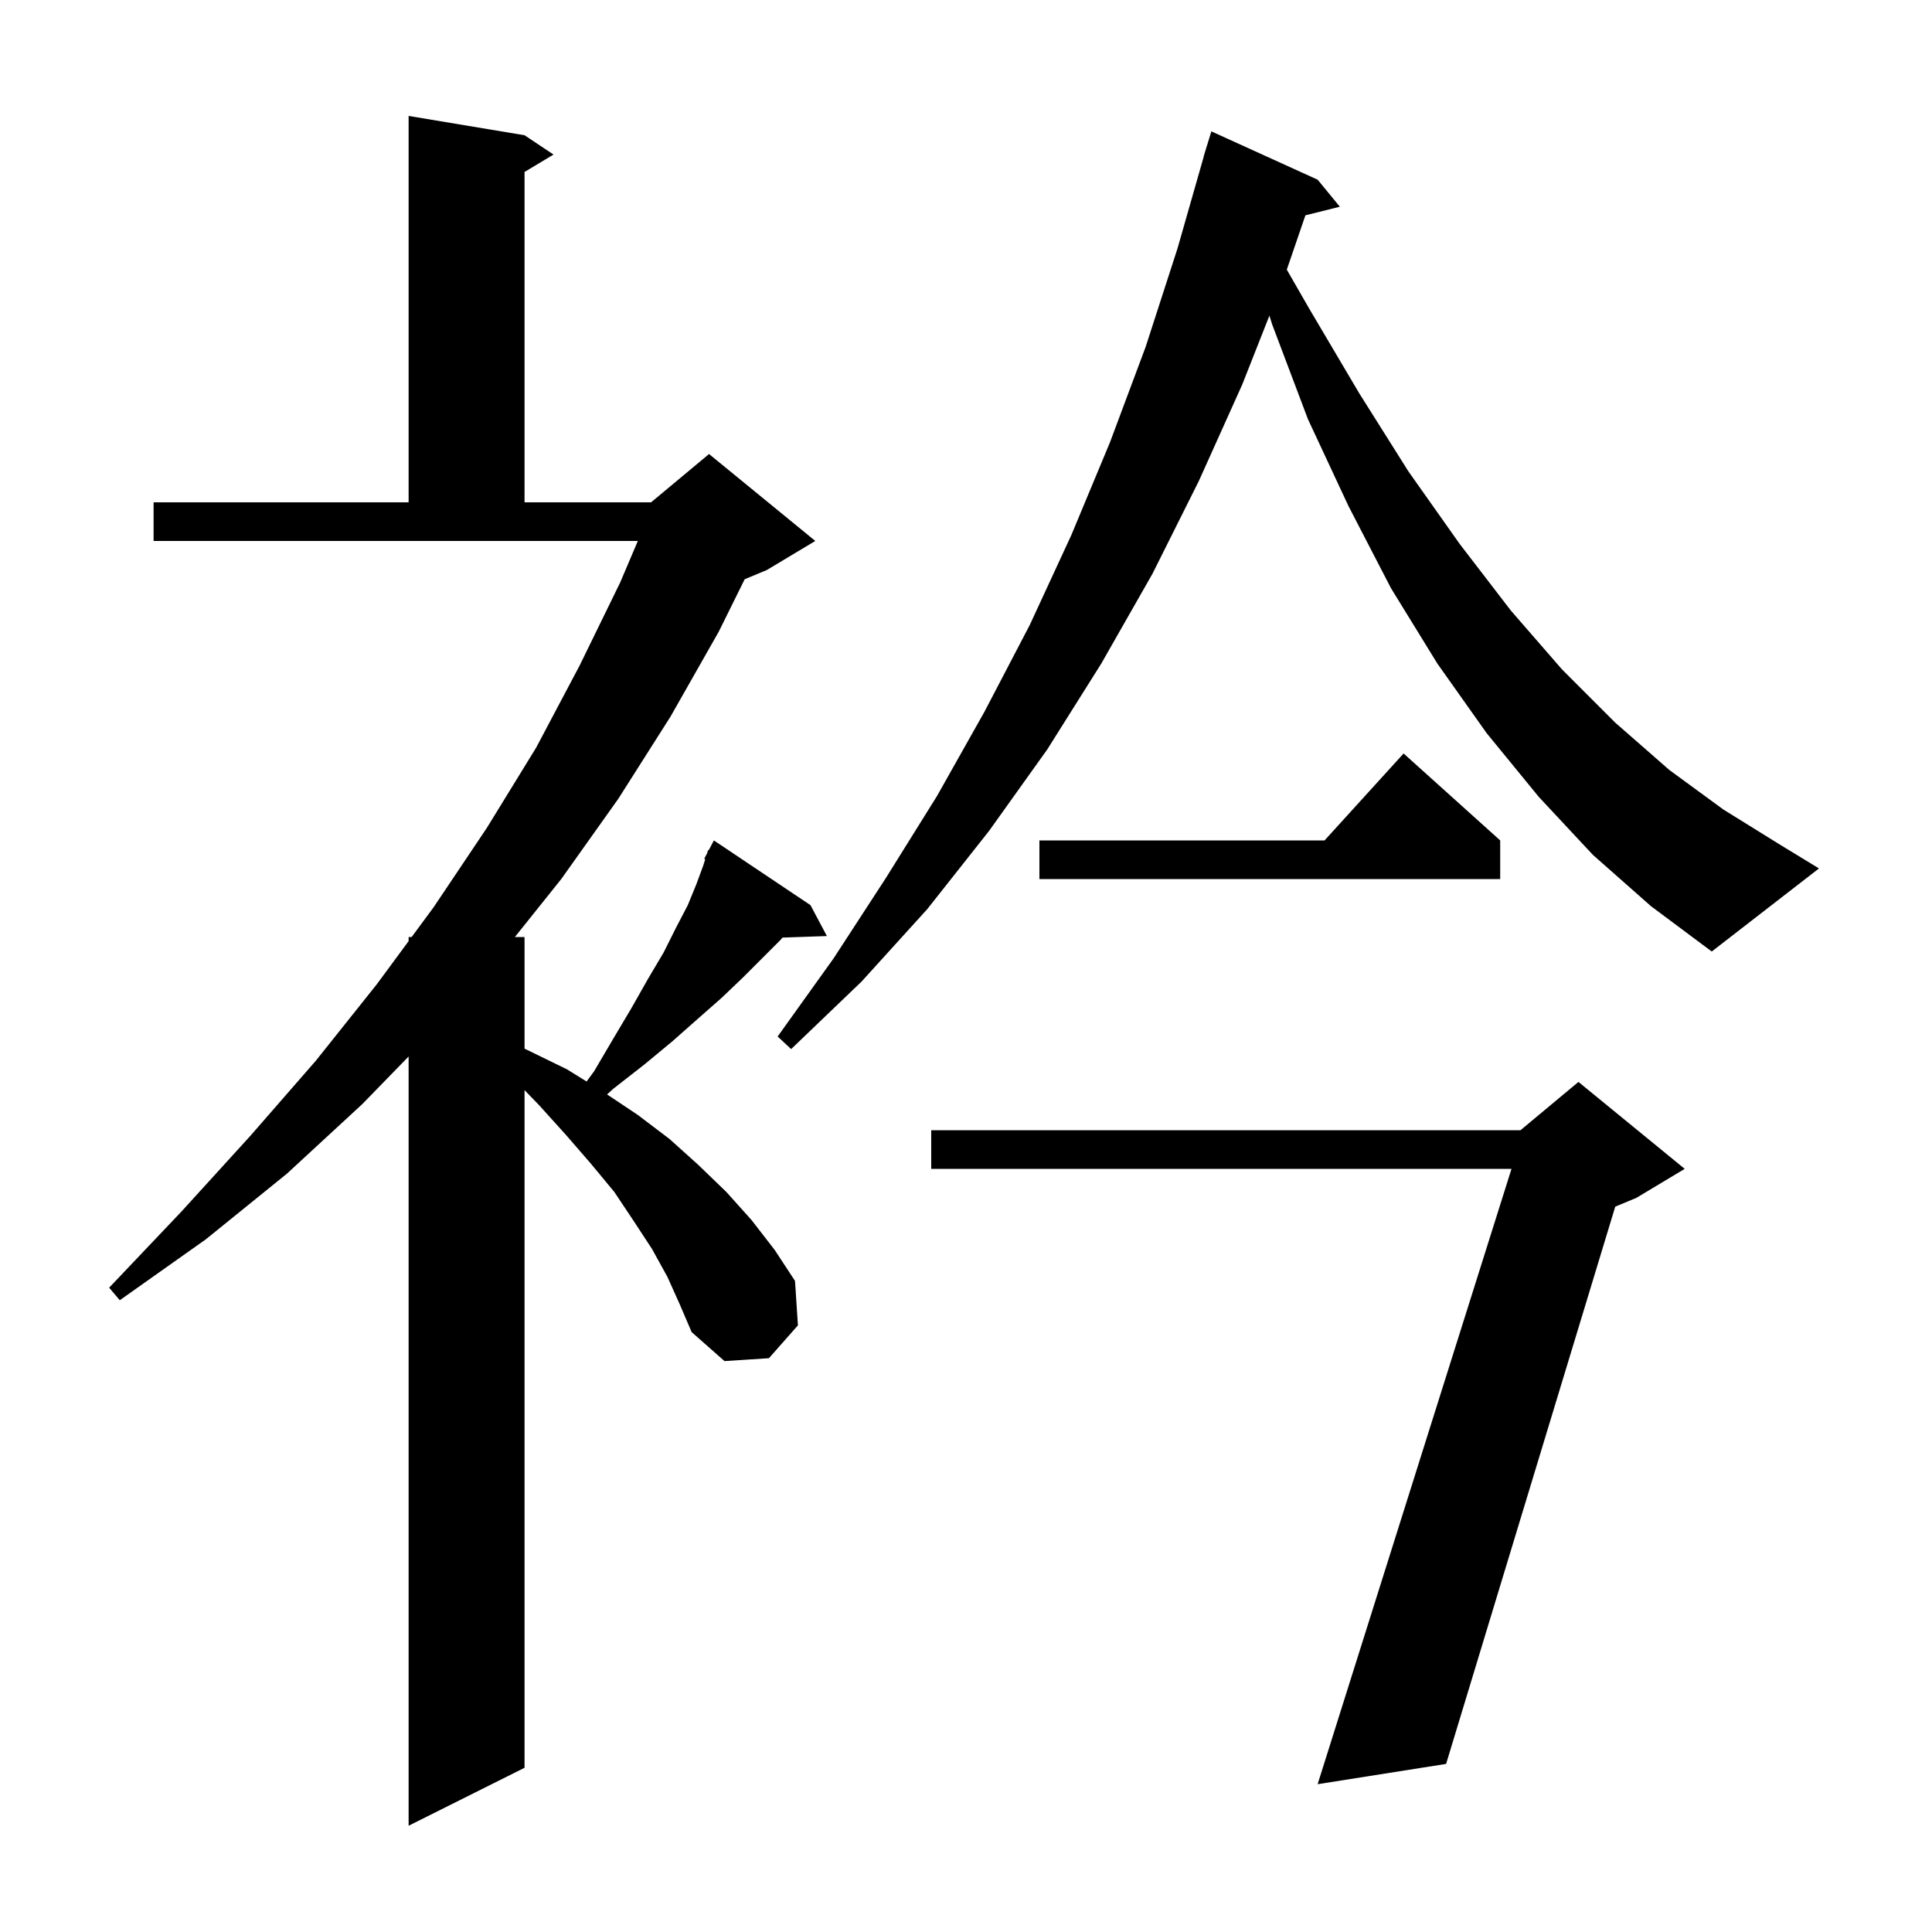 <svg xmlns="http://www.w3.org/2000/svg" xmlns:xlink="http://www.w3.org/1999/xlink" version="1.1" baseProfile="full" viewBox="0 0 200 200" width="200" height="200">
<g fill="black">
<path d="M 69.1 132.2 L 67.5 129.3 L 65.6 126.4 L 63.6 123.4 L 61.2 120.5 L 58.6 117.5 L 55.8 114.4 L 54.3 112.85 L 54.3 183.0 L 42.3 189.0 L 42.3 109.368 L 37.5 114.3 L 29.7 121.5 L 21.3 128.3 L 12.4 134.6 L 11.3 133.3 L 18.8 125.4 L 25.9 117.6 L 32.7 109.8 L 39.0 101.9 L 42.3 97.425 L 42.3 97.0 L 42.614 97.0 L 44.9 93.9 L 50.4 85.7 L 55.5 77.4 L 60.0 68.9 L 64.2 60.3 L 66.029 56.0 L 15.9 56.0 L 15.9 52.0 L 42.3 52.0 L 42.3 12.0 L 54.3 14.0 L 57.3 16.0 L 54.3 17.8 L 54.3 52.0 L 67.4 52.0 L 73.4 47.0 L 84.4 56.0 L 79.4 59.0 L 77.089 59.963 L 74.4 65.4 L 69.4 74.2 L 64.0 82.7 L 58.1 91.0 L 53.3 97.0 L 54.3 97.0 L 54.3 108.557 L 54.6 108.7 L 58.7 110.7 L 60.723 111.957 L 61.5 110.9 L 63.5 107.5 L 65.4 104.3 L 67.1 101.3 L 68.7 98.6 L 70.0 96.0 L 71.2 93.7 L 72.1 91.5 L 72.8 89.6 L 73.005 88.946 L 72.9 88.9 L 73.192 88.345 L 73.3 88.0 L 73.357 88.031 L 73.9 87.0 L 83.9 93.7 L 85.6 96.9 L 81.003 97.059 L 80.8 97.3 L 76.9 101.2 L 74.7 103.3 L 72.2 105.5 L 69.6 107.8 L 66.7 110.2 L 63.5 112.7 L 62.843 113.295 L 66.0 115.4 L 69.3 117.9 L 72.3 120.6 L 75.2 123.4 L 77.8 126.3 L 80.2 129.4 L 82.3 132.6 L 82.6 137.2 L 79.6 140.6 L 75.0 140.9 L 71.6 137.9 L 70.4 135.1 Z M 174.4 121.0 L 169.4 124.0 L 167.209 124.913 L 149.7 182.6 L 136.4 184.7 L 156.47 121.0 L 96.4 121.0 L 96.4 117.0 L 157.4 117.0 L 163.4 112.0 Z M 164.9 88.5 L 159.3 82.5 L 153.9 75.9 L 148.8 68.7 L 144.0 60.9 L 139.6 52.4 L 135.4 43.4 L 131.7 33.6 L 131.408 32.678 L 128.6 39.8 L 124.1 49.8 L 119.3 59.4 L 114.0 68.7 L 108.4 77.6 L 102.4 86.0 L 96.0 94.1 L 89.2 101.6 L 81.9 108.6 L 80.5 107.3 L 86.3 99.2 L 91.7 90.9 L 97.0 82.4 L 101.9 73.7 L 106.6 64.7 L 110.9 55.4 L 114.9 45.8 L 118.6 35.9 L 121.9 25.7 L 124.614 16.203 L 124.6 16.2 L 124.8 15.55 L 124.9 15.2 L 124.907 15.202 L 125.4 13.6 L 136.4 18.6 L 138.7 21.4 L 135.135 22.291 L 133.209 27.913 L 135.5 31.9 L 140.7 40.7 L 145.8 48.8 L 151.1 56.3 L 156.4 63.2 L 161.7 69.3 L 167.2 74.8 L 172.8 79.7 L 178.4 83.8 L 184.2 87.4 L 188.3 89.9 L 177.2 98.5 L 170.9 93.8 Z M 155.3 87.0 L 155.3 91.0 L 107.6 91.0 L 107.6 87.0 L 137.118 87.0 L 145.3 78.0 Z " />
</g>
</svg>
